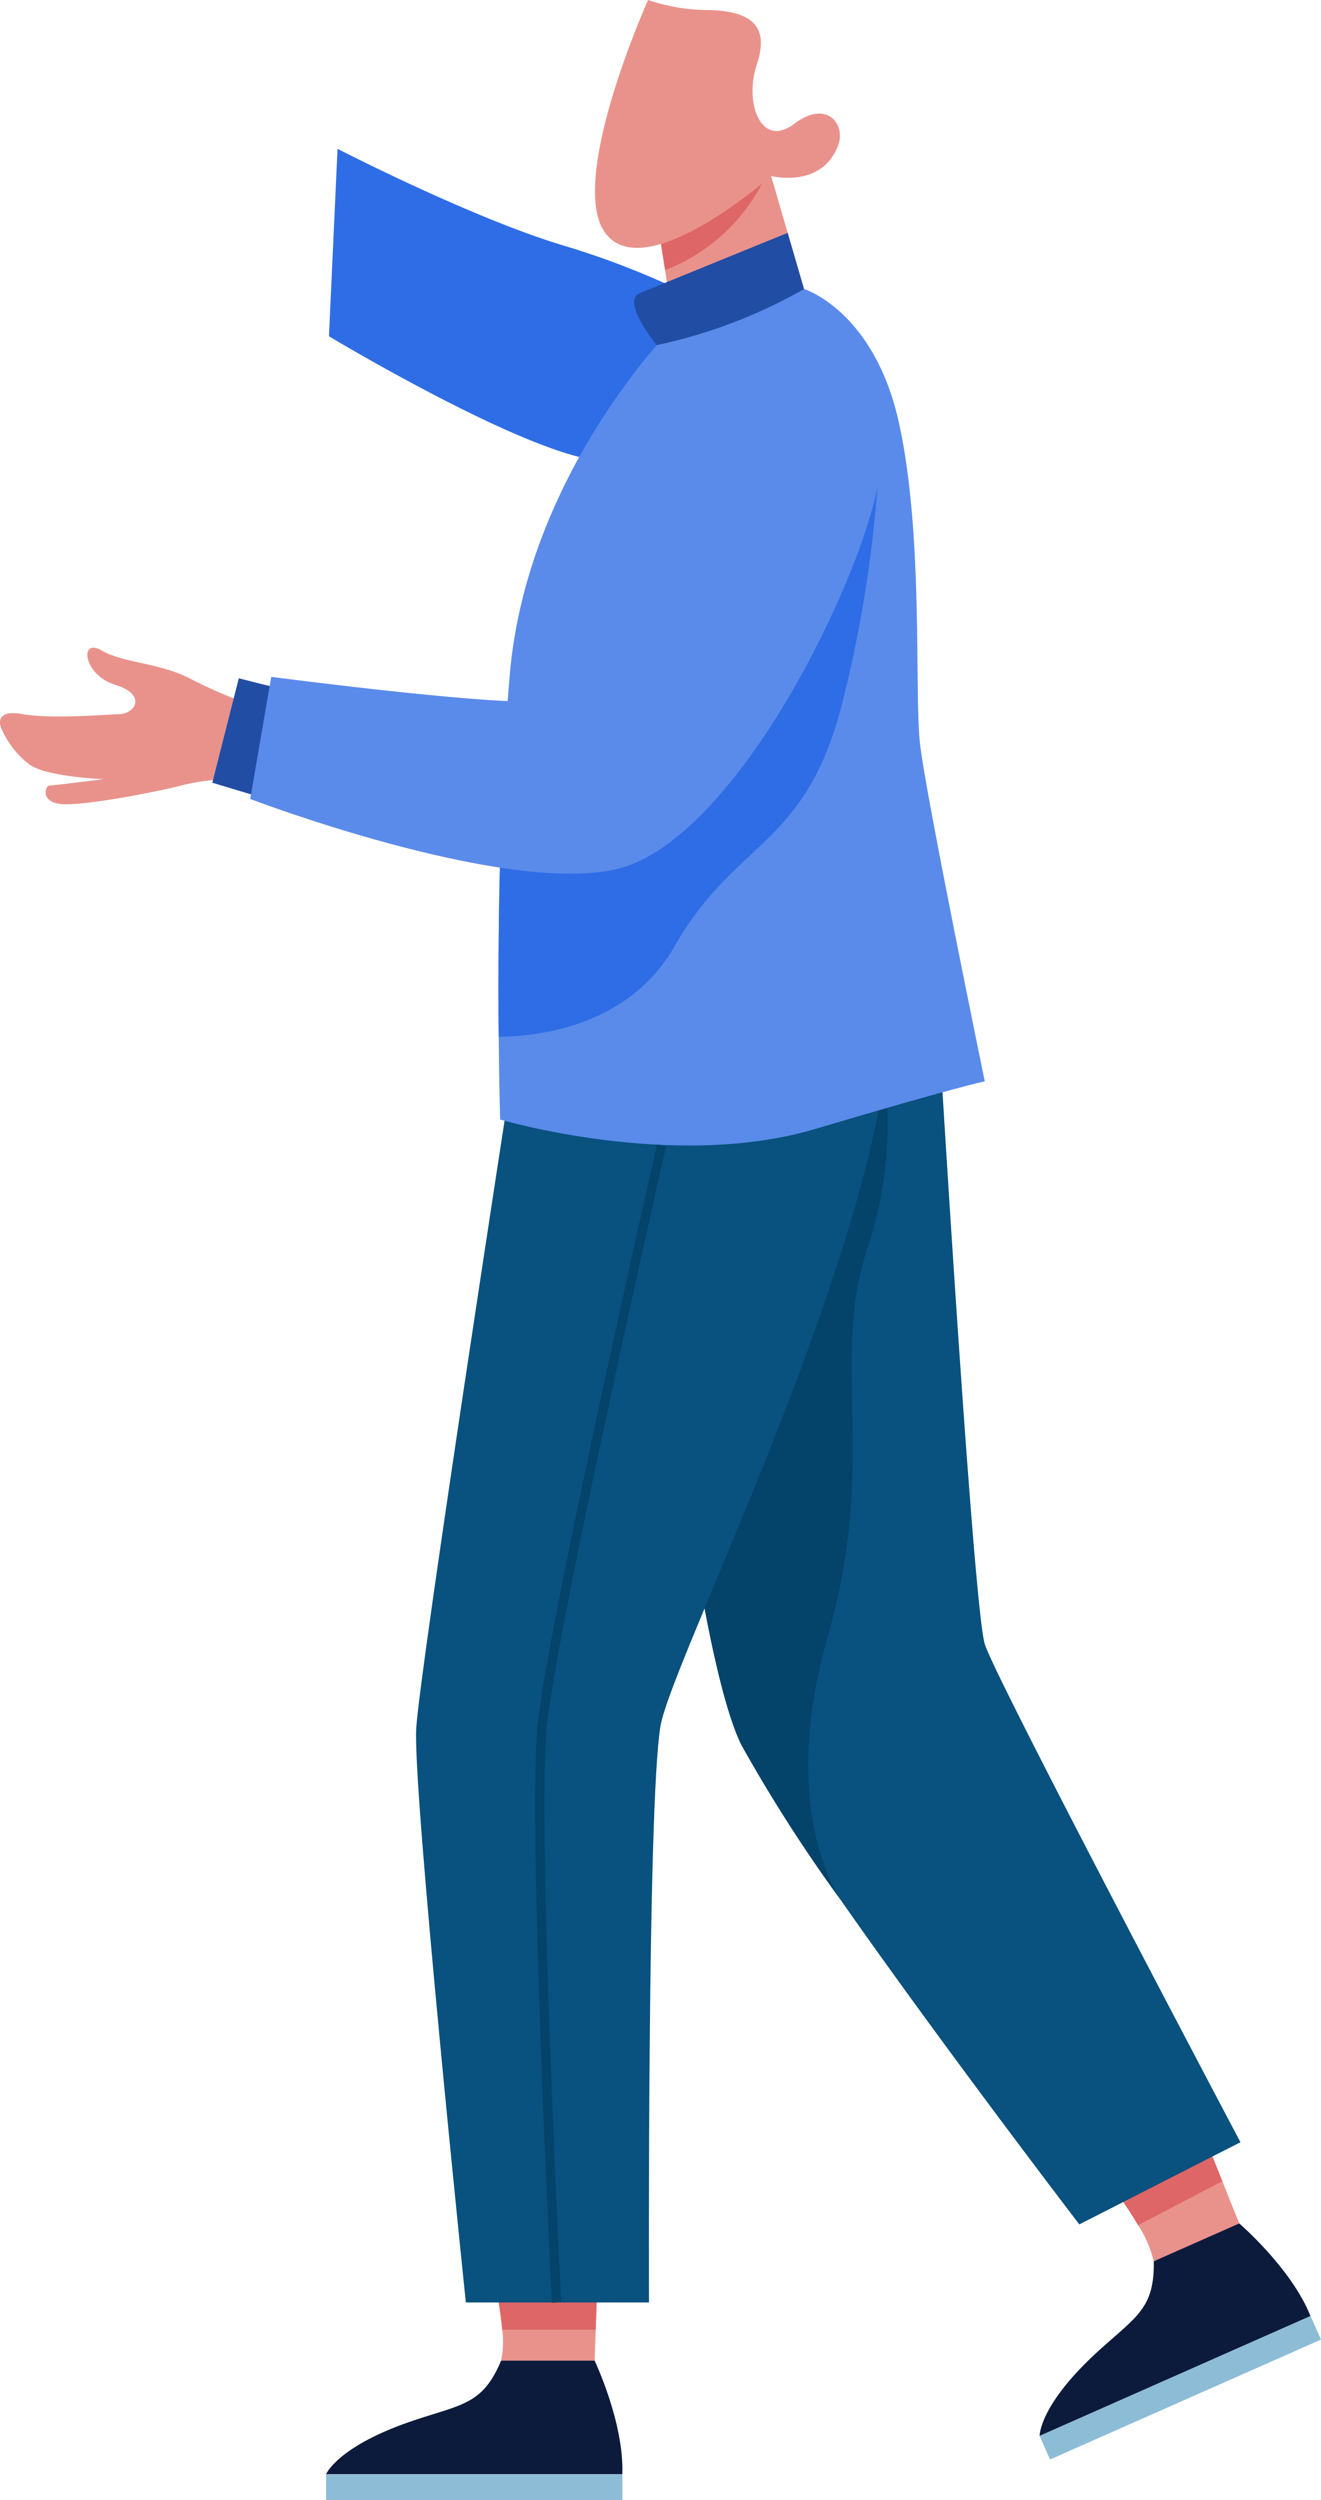 <svg id="Group_431" data-name="Group 431" xmlns="http://www.w3.org/2000/svg" width="123.962" height="234.582" viewBox="0 0 123.962 234.582">
  <path id="Path_1241" data-name="Path 1241" d="M3347.443,635.546a77.164,77.164,0,0,0-15.471-6.58c-8.632-2.551-21.388-9.131-21.388-9.131l-.805,17.59s18.53,11.145,25.512,11.682S3347.443,635.546,3347.443,635.546Z" transform="translate(-3278.91 -605.871)" fill="#2e6de6"/>
  <path id="Path_1243" data-name="Path 1243" d="M3452.264,958.318c-2.011,1.869-8.022,3.553-8.022,3.553a10.931,10.931,0,0,0-1.467-3.389,42.537,42.537,0,0,0-2.412-3.61l8.139-5.949,2.174,5.431Z" transform="translate(-3335.975 -749.683)" fill="#e9928b"/>
  <path id="Path_1244" data-name="Path 1244" d="M3446.965,965.609s4.893,4.2,6.685,8.691l-25.417,11.248s-.091-2.914,5.648-8.095c3.477-3.138,5.137-3.922,5.062-8.294Z" transform="translate(-3330.674 -756.974)" fill="#0c1b3c"/>
  <rect id="Rectangle_205" data-name="Rectangle 205" width="27.804" height="2.417" transform="translate(97.558 228.574) rotate(-23.872)" fill="#8dbcd6"/>
  <path id="Path_1248" data-name="Path 1248" d="M3347.052,970.513l-.254,7.21-.106,2.909c-2.6.892-8.772,0-8.772,0a9.045,9.045,0,0,0,.106-2.909,39.9,39.9,0,0,0-.823-5.061Z" transform="translate(-3290.895 -759.117)" fill="#e9928b"/>
  <path id="Path_1249" data-name="Path 1249" d="M3337.2,972.661l9.849-2.148-.254,7.21h-8.772A39.9,39.9,0,0,0,3337.2,972.661Z" transform="translate(-3290.895 -759.117)" fill="#de6667"/>
  <path id="Path_1250" data-name="Path 1250" d="M3450.675,954.354l-7.9,4.127a42.537,42.537,0,0,0-2.412-3.61l8.139-5.949Z" transform="translate(-3335.975 -749.683)" fill="#de6667"/>
  <path id="Path_1251" data-name="Path 1251" d="M3334.5,988.483s2.775,5.819,2.6,10.652h-27.8s1.1-2.7,8.441-5.116c4.449-1.463,6.285-1.508,7.986-5.536Z" transform="translate(-3278.701 -766.971)" fill="#0c1b3c"/>
  <path id="Path_1255" data-name="Path 1255" d="M3417.93,872.584l-15.122,7.711s-12.741-16.642-22.273-30.275l-.01-.01a1.079,1.079,0,0,0-.069-.1c-.016-.026-.036-.052-.058-.09a144.038,144.038,0,0,1-9.278-14.477c-3.663-7.337-7.015-35.4-8.609-50.6-.628-5.937-.981-9.912-.981-9.912l20.826-3.436,2-.332,5.378-.887s3.135,52.278,4.207,55.677S3417.93,872.584,3417.93,872.584Z" transform="translate(-3301.526 -671.57)" fill="#09517e"/>
  <path id="Path_1256" data-name="Path 1256" d="M3383.63,788.855c-3.431,10.556,1.056,19.792-3.694,36.381-4.323,15.095.348,23.244,1.224,24.584a144.172,144.172,0,0,1-9.278-14.477c-3.663-7.337-7.014-35.4-8.609-50.6l19.845-13.348,1.811-1.219s.08.311.185.887A37.4,37.4,0,0,1,3383.63,788.855Z" transform="translate(-3302.287 -671.57)" fill="#04436a"/>
  <path id="Path_1257" data-name="Path 1257" d="M3333.085,762.677s-8.415,54.427-8.773,60.156,4.655,53.89,4.655,53.89h17.187s-.179-46.549,1.074-54.069c.863-5.175,14.745-33.075,19.767-54.493,2.275-9.7,2.732-18.074-.664-22.4-2.832-3.61-13.732,12.62-13.732,12.62Z" transform="translate(-3285.252 -660.671)" fill="#09517e"/>
  <rect id="Rectangle_206" data-name="Rectangle 206" width="27.804" height="2.417" transform="translate(30.599 232.165)" fill="#8dbcd6"/>
  <path id="Path_1269" data-name="Path 1269" d="M3378.227,634.245l-12.218,3.494-.818-5.267-.792-5.072,10.471-4.7.042.148Z" transform="translate(-3302.779 -607.124)" fill="#e9928b"/>
  <path id="Path_1270" data-name="Path 1270" d="M3374.912,622.851a6.225,6.225,0,0,1-.38,1.013,17.256,17.256,0,0,1-9.342,8.608l-.792-5.072,10.472-4.7Z" transform="translate(-3302.779 -607.124)" fill="#de6667"/>
  <path id="Path_1271" data-name="Path 1271" d="M3383.669,717.55s-2.687.538-15.934,4.476-29.541-.892-29.541-.892-.1-3.014-.137-7.758c-.052-5.521-.031-13.39.291-21.6.163-4.122.4-8.323.744-12.361,1.61-18.98,15.4-32.718,15.4-32.718l12.218-3.494s6.582,2.016,8.91,12.577,1.43,25.244,1.969,30.079S3383.669,717.55,3383.669,717.55Z" transform="translate(-3291.258 -616.084)" fill="#5a8bea"/>
  <path id="Path_1272" data-name="Path 1272" d="M3373.836,668.657a117.866,117.866,0,0,1-3.763,25.366c-3.5,12.693-9.875,12.113-15.507,21.967-4.27,7.479-12.693,8.466-16.509,8.508-.052-5.521-.031-13.39.291-21.6l2.612-.221,14.842-14.694Z" transform="translate(-3291.258 -627.206)" fill="#2e6de6"/>
  <path id="Path_1273" data-name="Path 1273" d="M3361.143,639.52c-1.746.719,1.611,4.86,1.611,4.86a48.128,48.128,0,0,0,13.831-5.263l-1.533-5.273S3365.708,637.64,3361.143,639.52Z" transform="translate(-3301.136 -611.993)" fill="#224da4"/>
  <path id="Path_1326" data-name="Path 1326" d="M3277.9,708.137a47,47,0,0,1-5.17-2.283c-2.887-1.477-6.177-1.41-8.258-2.619s-1.746,2.283,1.276,3.223,1.88,2.685.469,2.753-6.579.47-9.2,0-2.081,1.141-1.88,1.477a8.459,8.459,0,0,0,2.618,3.29c1.678,1.141,6.916,1.343,6.916,1.343s-4.767.6-5.1.6-.939,1.611,1.276,1.746,9.064-1.209,11.078-1.746a20.739,20.739,0,0,1,4.1-.6Z" transform="translate(-3254.951 -642.207)" fill="#e9928b"/>
  <path id="Path_1327" data-name="Path 1327" d="M3297.255,709.156c-.268,0-4.431-1.074-4.431-1.074l-2.484,9.8,5.572,1.678Z" transform="translate(-3270.415 -644.435)" fill="#224da4"/>
  <path id="Path_1328" data-name="Path 1328" d="M3347.685,654.314c-8.782,3.4-20.768,31.331-23.275,32.227s-25.781-2.148-25.781-2.148l-1.97,11.458s23.454,8.952,34.2,6.624,22.2-25.065,24.529-35.27S3350.034,653.4,3347.685,654.314Z" transform="translate(-3273.177 -620.879)" fill="#5a8bea"/>
  <path id="Path_1329" data-name="Path 1329" d="M3359.1,595.032s-7.788,17.322-3.894,22.021,15.442-5.505,15.442-5.505,4.815,1.234,6.311-2.954c.671-1.88-1.074-4.269-4.163-1.933s-4.7-1.961-3.491-5.587-.537-4.968-4.431-5.1A17.6,17.6,0,0,1,3359.1,595.032Z" transform="translate(-3298.283 -595.032)" fill="#e9928b"/>
  <path id="Path_1330" data-name="Path 1330" d="M3345.727,894.465c-.022-.446-2.278-44.722-1.349-54.145s11.11-54.084,11.212-54.535l.842.193c-.1.449-10.272,45.063-11.194,54.427s1.329,53.57,1.352,54.016Z" transform="translate(-3293.931 -678.391)" fill="#04436a"/>
</svg>
